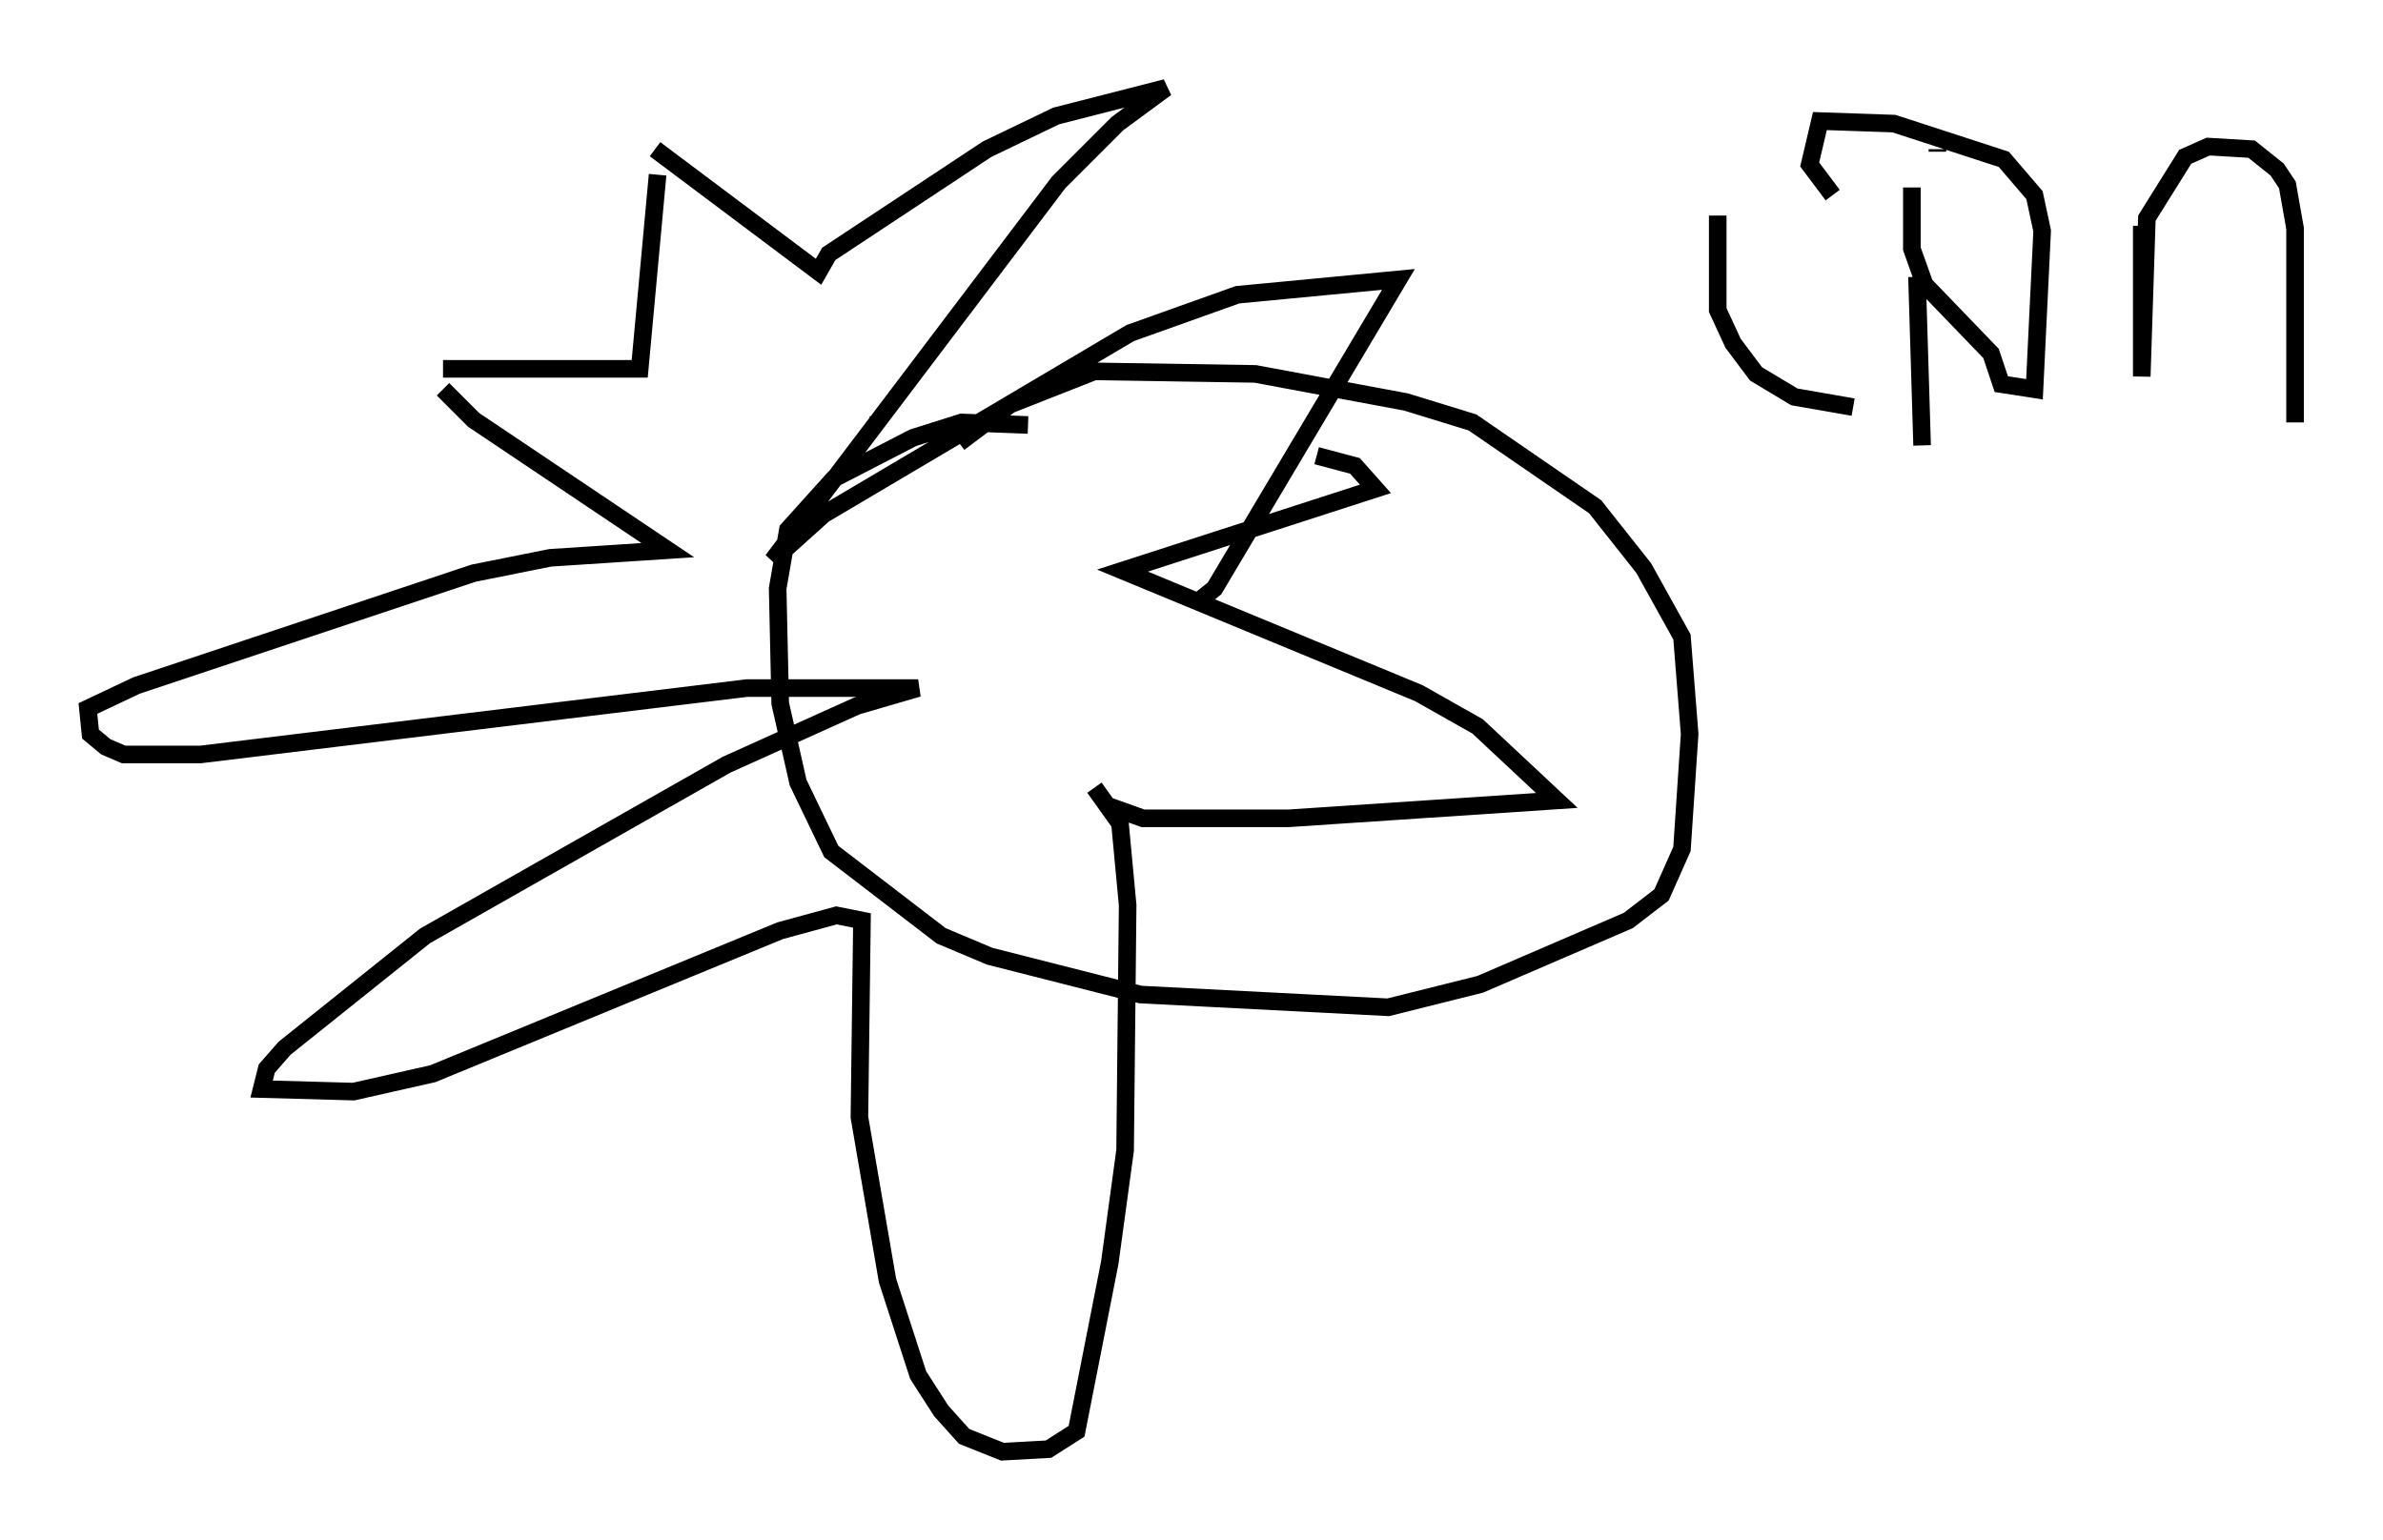 <?xml version="1.0" encoding="utf-8" ?>
<svg baseProfile="full" height="87.564" version="1.1" width="135.497" xmlns="http://www.w3.org/2000/svg" xmlns:ev="http://www.w3.org/2001/xml-events" xmlns:xlink="http://www.w3.org/1999/xlink"><defs /><rect fill="white" height="87.564" width="135.497" x="0" y="0" /><path d="M67.748, 25.771 m7.117, 0.145 l2.179, 0.581 1.162, 1.307 l-14.38, 4.648 16.849, 6.972 l3.341, 1.888 4.503, 4.212 l-15.251, 1.017 -8.279, 0.0 l-2.034, -0.726 -0.726, -1.017 l1.453, 2.034 0.436, 4.648 l-0.145, 13.944 -0.872, 6.391 l-1.888, 9.587 -1.598, 1.017 l-2.615, 0.145 -2.179, -0.872 l-1.307, -1.453 -1.307, -2.034 l-1.743, -5.374 -1.598, -9.296 l0.145, -11.184 -1.453, -0.291 l-3.196, 0.872 -19.754, 8.134 l-4.503, 1.017 -5.229, -0.145 l0.291, -1.162 1.017, -1.162 l7.989, -6.391 17.14, -9.732 l7.408, -3.341 3.486, -1.017 l-9.732, 0.0 -31.084, 3.777 l-4.358, 0.0 -1.017, -0.436 l-0.872, -0.726 -0.145, -1.453 l2.76, -1.307 19.173, -6.391 l4.358, -0.872 6.682, -0.436 l-11.039, -7.408 -1.743, -1.743 m0.0, -1.162 l11.184, 0.0 1.017, -11.039 m12.056, 14.235 l0.145, 0.0 m-12.346, -15.687 l9.296, 6.972 0.581, -1.017 l9.006, -5.955 3.922, -1.888 l6.246, -1.598 -2.76, 2.034 l-3.341, 3.341 -16.268, 21.497 l2.905, -2.615 17.43, -10.313 l6.101, -2.179 9.151, -0.872 l-10.458, 17.575 -0.726, 0.581 m-9.877, -9.877 l-3.777, -0.145 -2.76, 0.872 l-4.503, 2.324 -2.615, 2.905 l-0.581, 3.341 0.145, 6.536 l1.017, 4.503 1.888, 3.922 l6.246, 4.793 2.76, 1.162 l8.57, 2.179 14.089, 0.726 l5.229, -1.307 8.425, -3.631 l1.888, -1.453 1.162, -2.615 l0.436, -6.536 -0.436, -5.52 l-2.179, -3.922 -2.76, -3.486 l-6.972, -4.793 -3.777, -1.162 l-8.57, -1.598 -9.151, -0.145 l-4.793, 1.888 -2.905, 2.179 m43.14, -12.927 l0.0, 5.374 0.872, 1.888 l1.307, 1.743 2.179, 1.307 l3.341, 0.581 m3.631, -7.408 l0.291, 9.587 m-1.598, -4.503 l0.0, 0.0 m2.469, -12.346 l0.0, 0.145 m-1.453, 2.034 l0.0, 3.486 0.726, 2.034 l3.777, 3.922 0.581, 1.743 l1.888, 0.291 0.436, -9.006 l-0.436, -2.034 -1.743, -2.034 l-6.246, -2.034 -4.212, -0.145 l-0.581, 2.469 1.307, 1.743 m17.575, 1.743 l0.0, 8.57 0.291, -9.006 l2.179, -3.486 1.307, -0.581 l2.469, 0.145 1.453, 1.162 l0.581, 0.872 0.436, 2.469 l0.0, 11.039 " fill="none" stroke="black" stroke-width="1" /></svg>